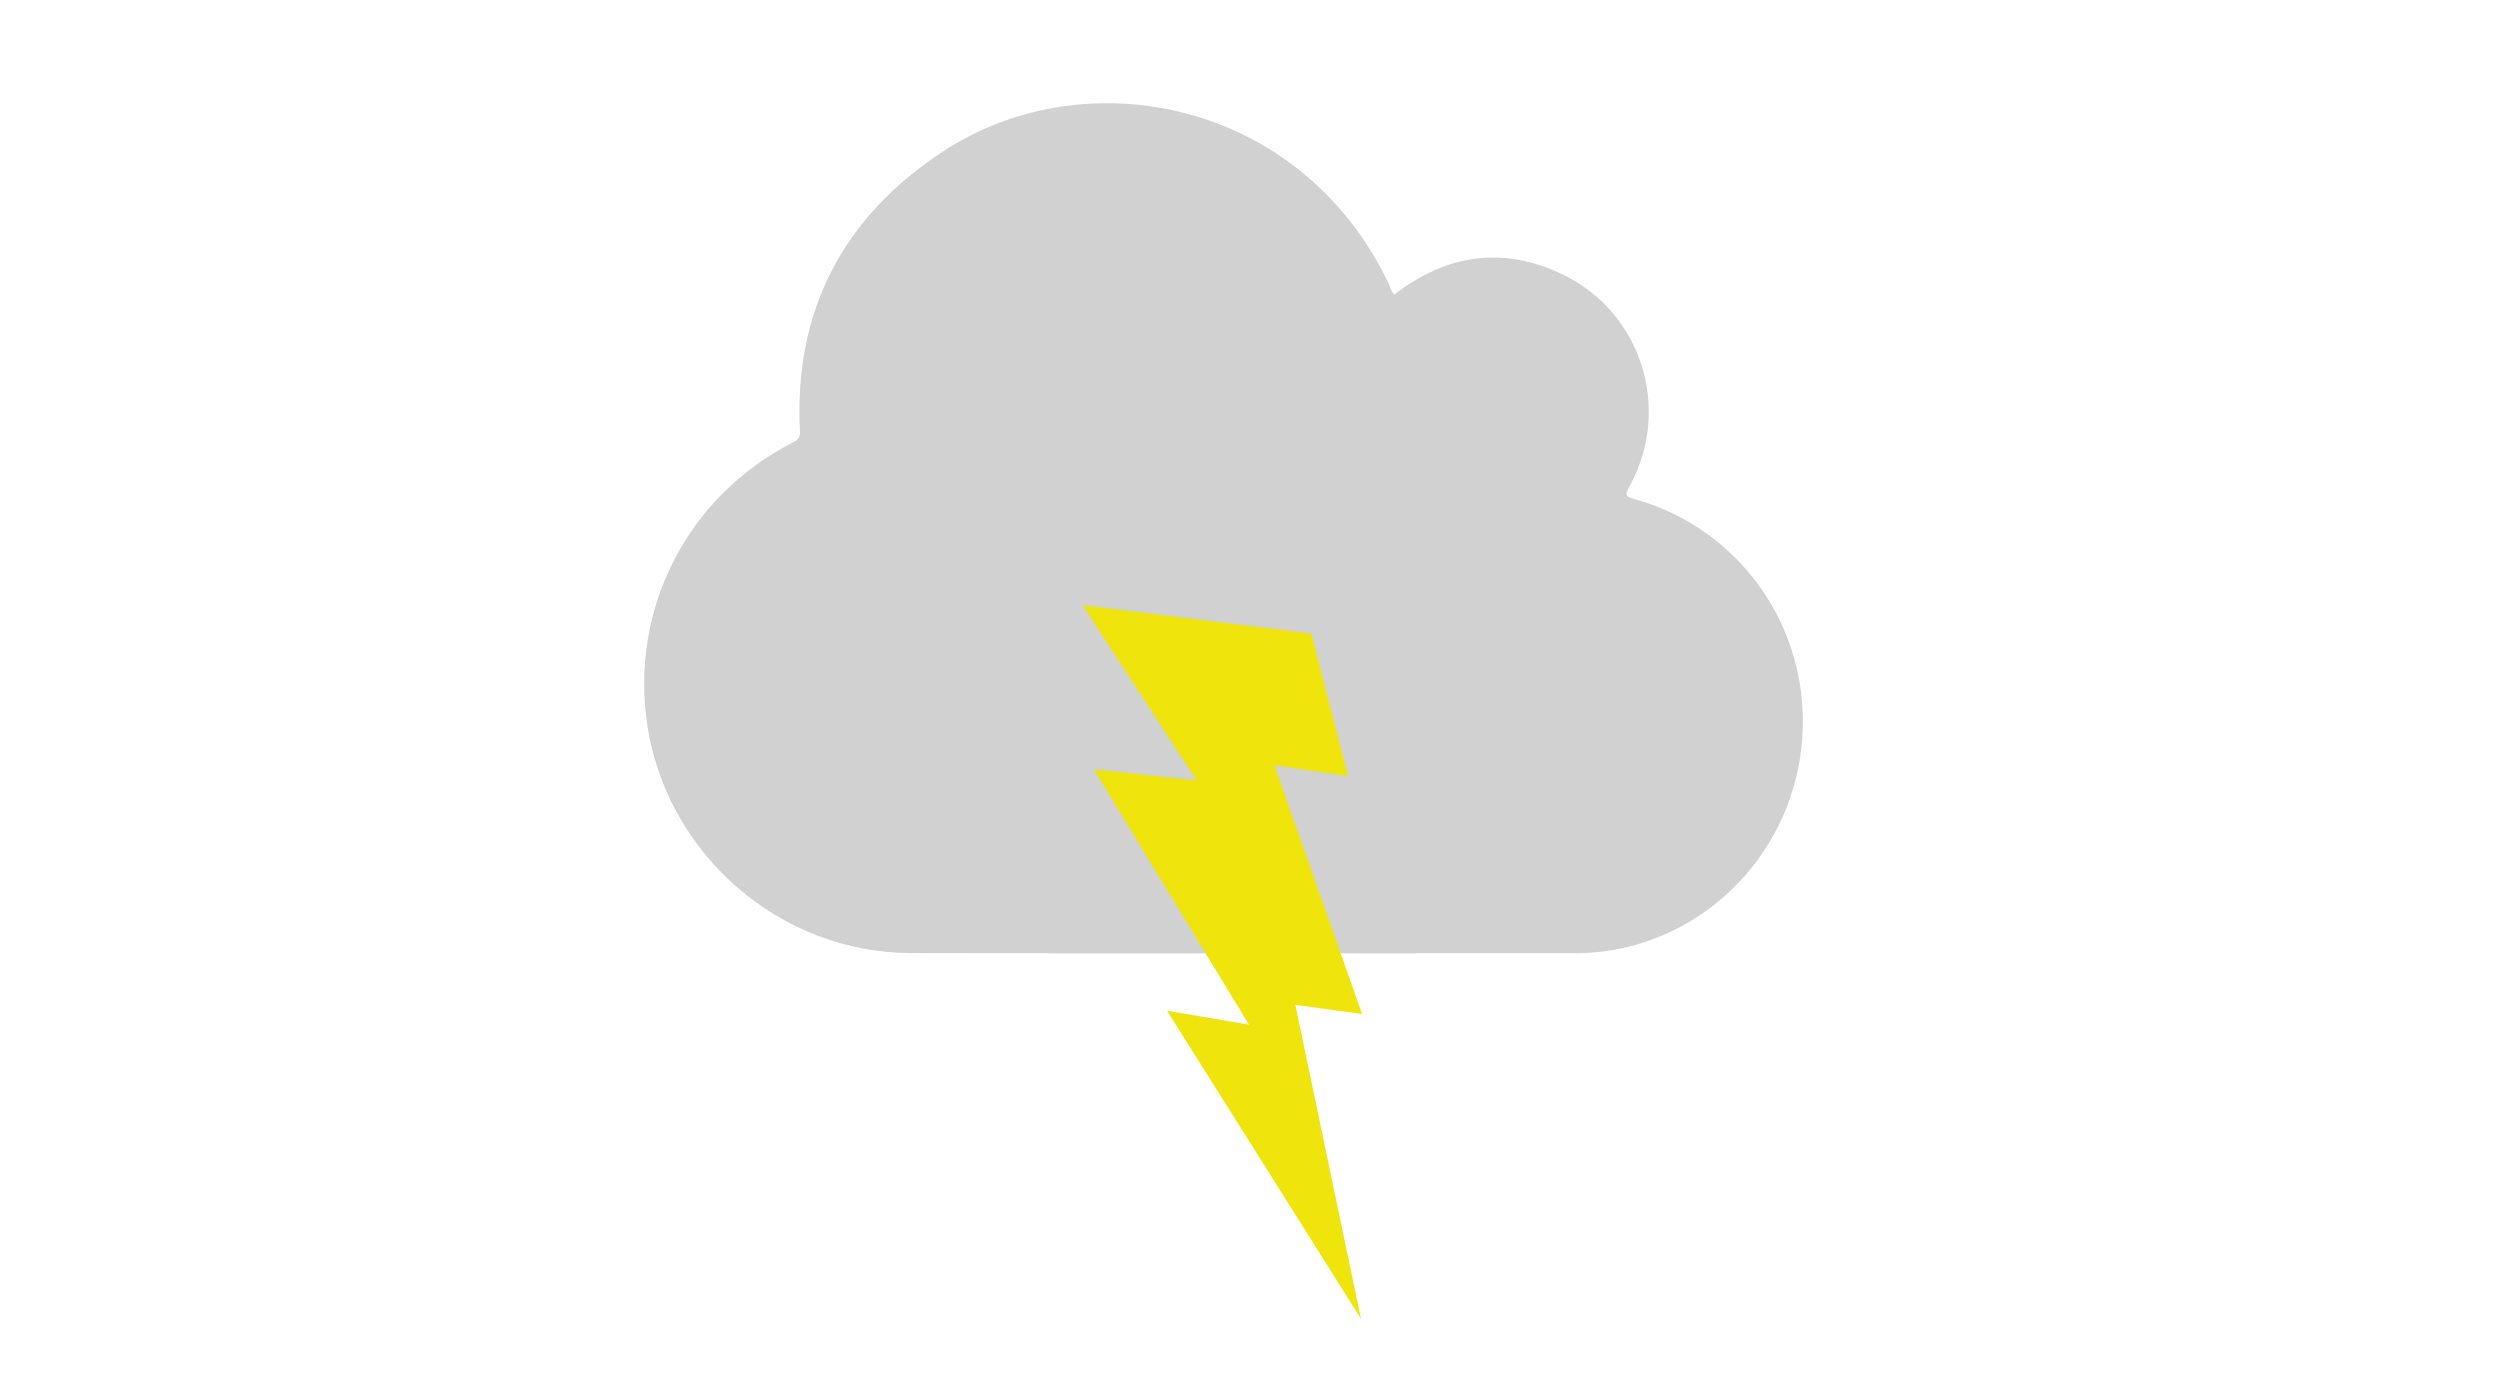 <svg version="1.1" id="Layer_1" xmlns="http://www.w3.org/2000/svg" xmlns:xlink="http://www.w3.org/1999/xlink" viewBox="0 0 768 430" enable-background="new 0 0 768 430" xml:space="preserve">
<g id="wolk">
	<g>
		<path fill="#D1D1D1" d="M428.356,90.464c16.127-12.442,33.617-14.946,51.894-6.056c24.033,11.69,33.139,40.948,20.684,64.346
			c-1.942,3.652-1.942,3.652,1.955,4.782c30.23,8.765,50.938,36.418,50.956,68.046c0.015,31.783-20.732,59.729-50.889,68.538
			c-6.36,1.854-12.856,2.72-19.482,2.717c-67.891-0.008-135.778,0.122-203.667-0.05c-40.298-0.104-75.004-30.412-80.978-70.182
			c-5.34-35.568,12.382-70.088,44.477-86.546c1.547-0.794,2.56-1.386,2.447-3.572c-1.938-37.115,13.333-65.882,43.966-85.981
			c44.152-28.966,110.264-15.398,136.9,40.68C427.157,88.329,427.396,89.645,428.356,90.464z"/>
	</g>
</g>
<path fill="#EFE40C" d="M332.565,185.909l70.301,8.717l11.237,43.809l-22.603-3.372l26.939,76.448l-20.504-2.819l20.167,96.463
	l-59.597-94.665l25.18,4.288l-47.656-78.449l31.601,3.418L332.565,185.909z"/>
</svg>
